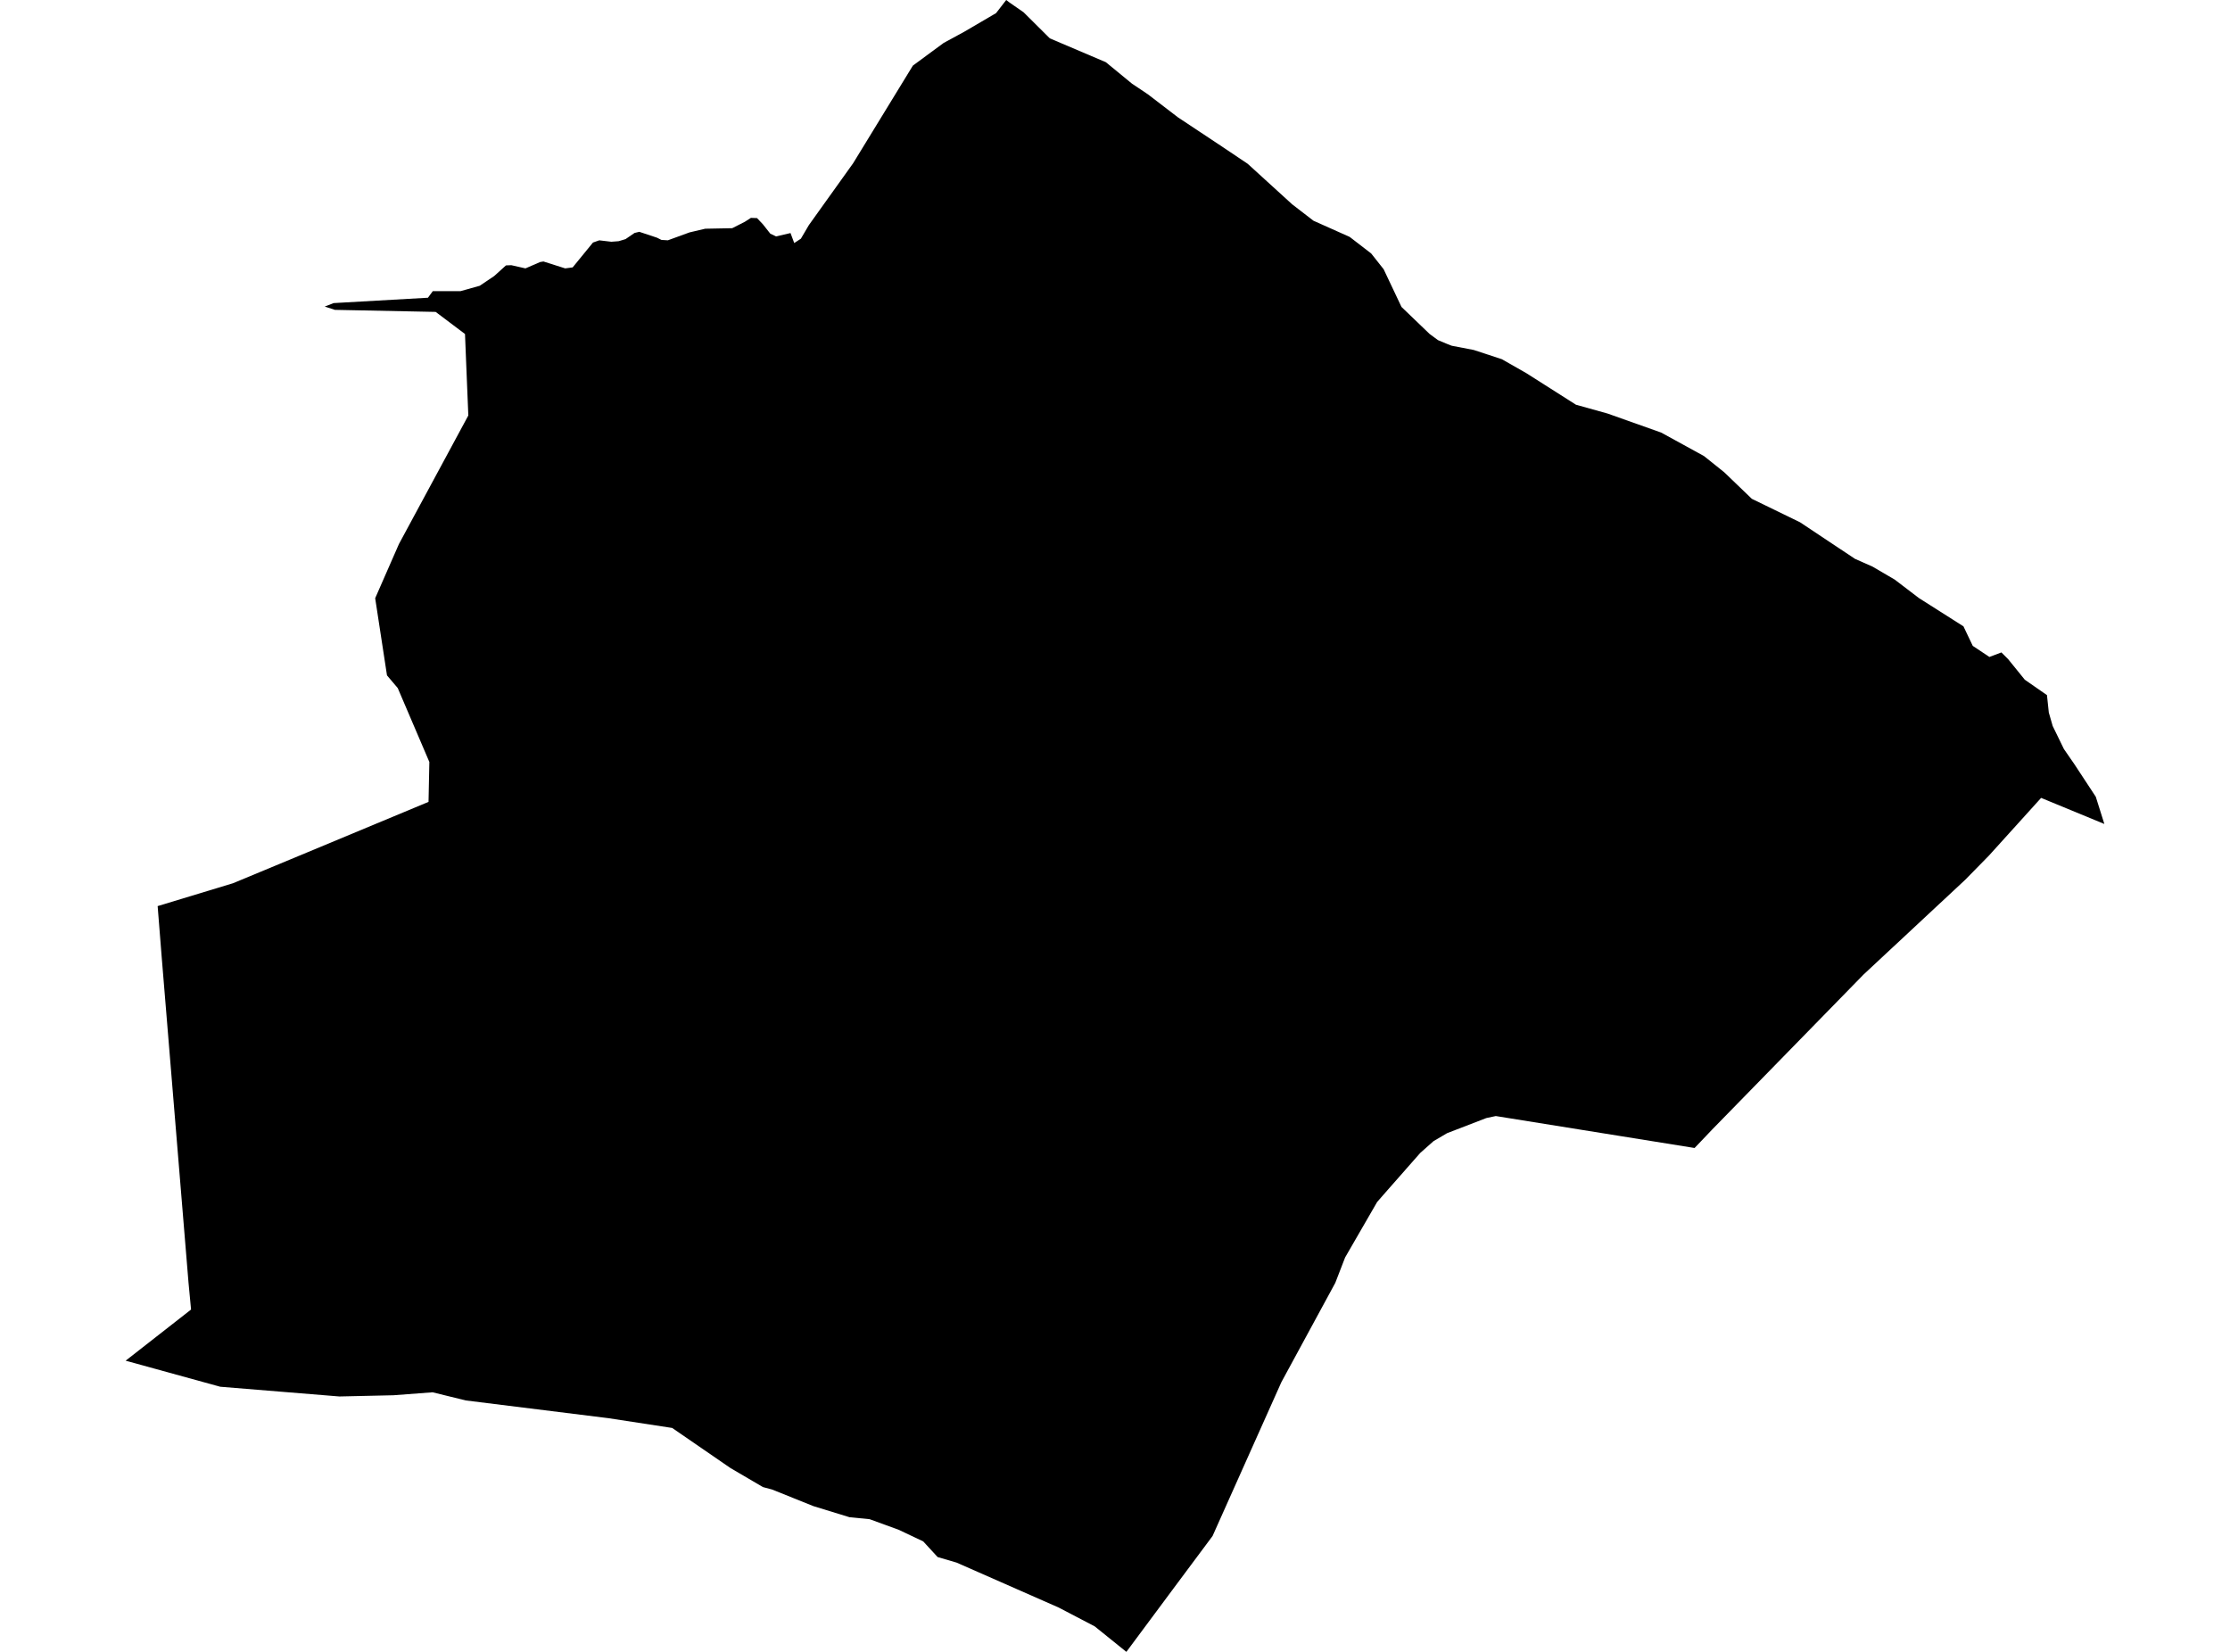 <?xml version='1.0'?>
<svg  baseProfile = 'tiny' width = '540' height = '400' stroke-linecap = 'round' stroke-linejoin = 'round' version='1.1' xmlns='http://www.w3.org/2000/svg'>
<path id='2404601001' title='2404601001'  d='M 495.677 168.321 496.123 172.534 497.063 175.8 499.779 181.375 502.304 185.031 507.497 192.932 509.575 199.526 494.26 193.21 481.628 207.18 475.878 213.042 451.268 235.98 414.472 273.652 413.054 275.149 410.346 277.984 362.209 270.251 360.106 270.697 359.899 270.744 350.413 274.4 347.124 276.336 343.906 279.195 334.986 289.334 333.473 291.07 325.723 304.49 323.342 310.647 310.288 334.691 293.627 371.941 284.117 384.708 272.752 400 265.082 393.82 256.337 389.256 231.639 378.384 227.044 377.038 223.555 373.247 217.614 370.436 210.581 367.871 205.707 367.393 196.994 364.717 186.934 360.679 184.752 360.098 176.859 355.471 162.77 345.778 147.327 343.412 112.801 339.12 104.757 337.144 95.271 337.861 82.186 338.156 53.33 335.798 30.425 329.49 46.266 317.106 45.653 310.639 39.17 231.95 38.174 219.413 56.421 213.878 74.532 206.352 103.769 194.174 103.809 192.35 103.969 184.513 96.315 166.617 93.71 163.543 90.851 144.858 96.609 131.725 113.406 100.607 112.889 88.015 112.602 80.879 105.498 75.527 81.095 75.033 78.633 74.229 80.8 73.393 103.626 72.094 104.805 70.502 111.511 70.502 116.162 69.203 119.674 66.838 122.526 64.265 123.824 64.218 127.241 64.99 130.785 63.453 131.597 63.318 136.862 64.99 138.67 64.751 143.592 58.73 145.113 58.196 148.036 58.539 149.812 58.404 151.477 57.902 153.651 56.412 154.806 56.134 159.099 57.559 160.11 58.069 160.246 58.101 161.727 58.188 166.968 56.277 170.767 55.385 177.305 55.258 180.364 53.704 181.837 52.757 183.319 52.812 184.736 54.31 186.528 56.58 187.922 57.249 191.426 56.436 192.326 58.85 193.935 57.798 195.879 54.493 206.583 39.536 216.945 22.603 221.054 15.889 228.501 10.402 233.511 7.678 241.196 3.178 243.657 0 244.43 0.589 246.079 1.736 247.871 2.979 254.218 9.287 267.782 15.061 274.13 20.27 277.984 22.85 285.24 28.409 295.865 35.458 302.141 39.671 312.893 49.467 318.062 53.45 326.831 57.368 332.039 61.382 335.05 65.189 339.375 74.325 346.168 80.855 348.207 82.361 350.501 83.316 351.544 83.723 356.857 84.742 363.674 86.98 369.584 90.349 381.626 98.003 389.296 100.145 402.262 104.749 412.624 110.435 417.554 114.386 424.212 120.789 435.88 126.468 449.189 135.324 453.434 137.204 458.81 140.35 464.68 144.826 475.456 151.668 477.71 156.398 481.74 159.082 484.647 157.983 486.271 159.608 490.309 164.594 495.677 168.321 Z' />
</svg>